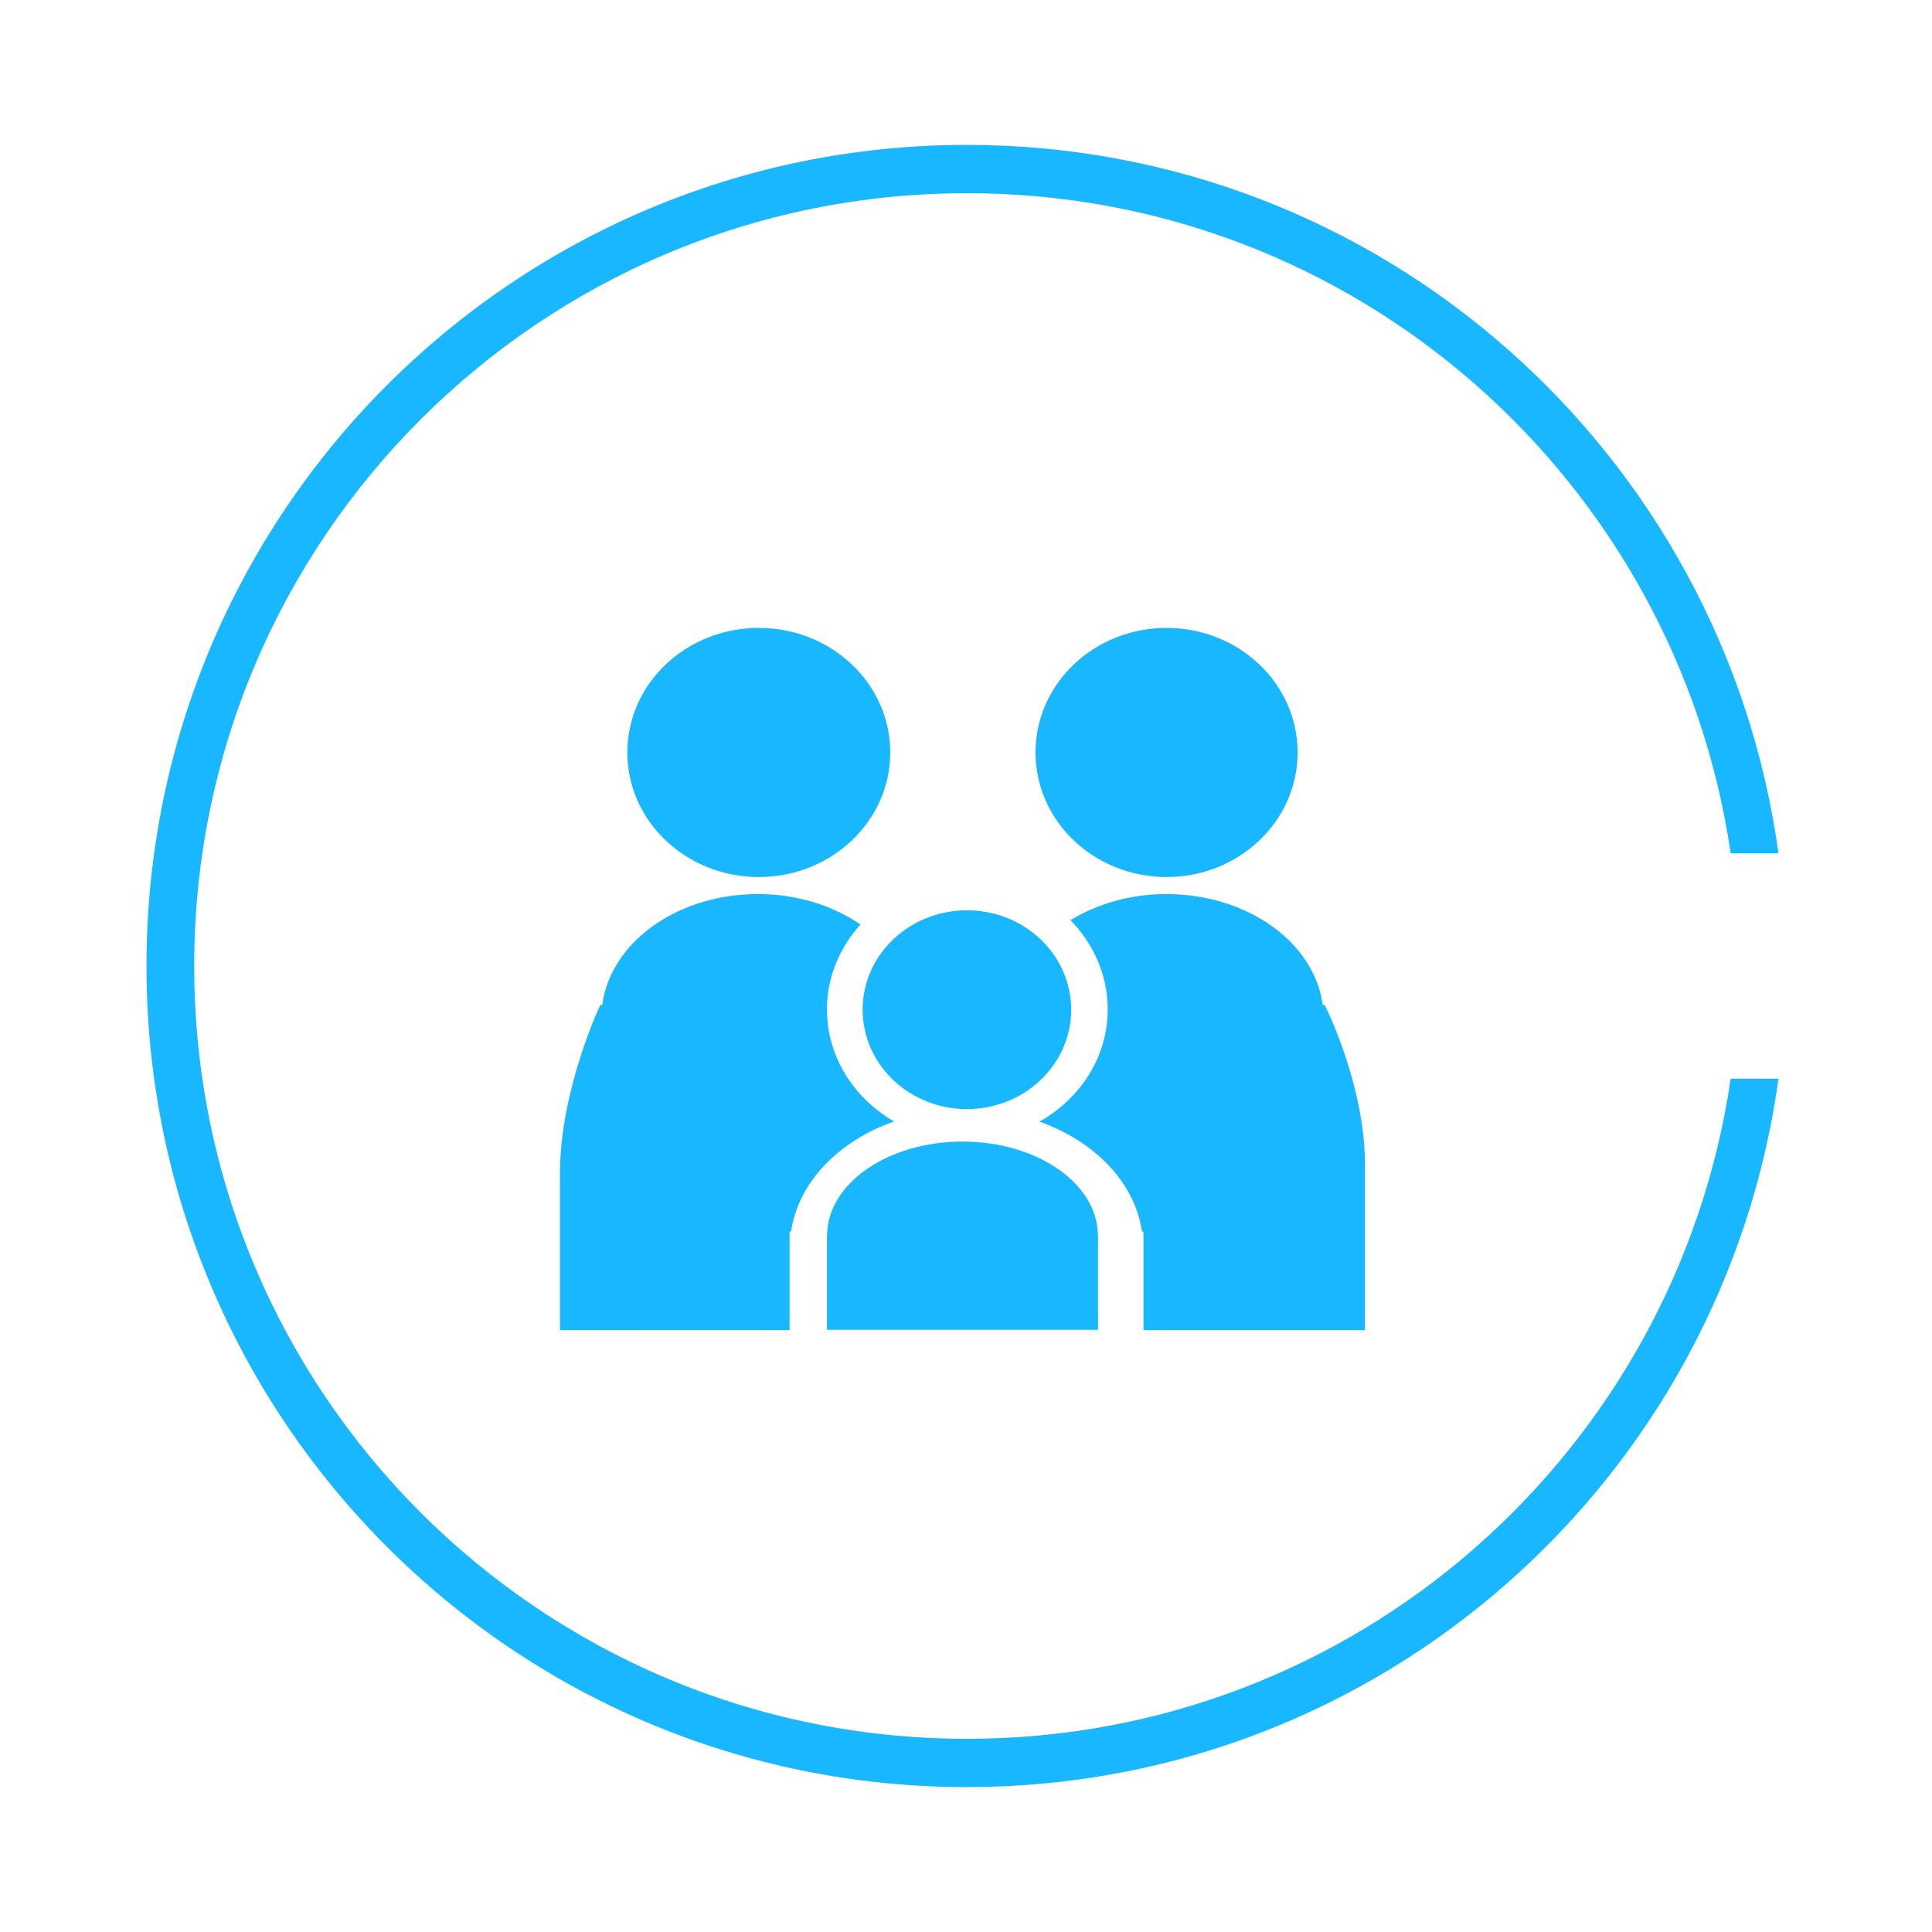 <?xml version="1.0" encoding="iso-8859-1"?>
<!-- Generator: Adobe Illustrator 16.0.3, SVG Export Plug-In . SVG Version: 6.00 Build 0)  -->
<!DOCTYPE svg PUBLIC "-//W3C//DTD SVG 1.1//EN" "http://www.w3.org/Graphics/SVG/1.1/DTD/svg11.dtd">
<svg version="1.1" id="&#x56FE;&#x5C42;_1" xmlns="http://www.w3.org/2000/svg" xmlns:xlink="http://www.w3.org/1999/xlink" x="0px"
	 y="0px" width="60px" height="60px" viewBox="0 0 60 60" style="enable-background:new 0 0 60 60;" xml:space="preserve">
<path style="fill-rule:evenodd;clip-rule:evenodd;fill:#18B7FF;" d="M41.141,31.211c0,0,1.25,2.466,1.25,4.96
	c0,2.554,0,5.137,0,5.137h-6.88V38.25h-0.046c-0.22-1.525-1.461-2.805-3.184-3.416c1.264-0.715,2.12-1.998,2.12-3.489
	c0-1.071-0.445-2.037-1.157-2.769c0.823-0.5,1.845-0.81,2.973-0.81c2.539,0,4.604,1.512,4.862,3.445H41.141z M36.229,19.5
	c2.248,0,4.07,1.732,4.07,3.868c0,2.137-1.822,3.869-4.07,3.869s-4.07-1.732-4.07-3.869C32.158,21.232,33.98,19.5,36.229,19.5z
	 M30.029,28.27c1.788,0,3.238,1.382,3.238,3.087s-1.45,3.087-3.238,3.087c-1.789,0-3.239-1.382-3.239-3.087
	S28.241,28.27,30.029,28.27z M23.565,19.5c2.255,0,4.083,1.732,4.083,3.868c0,2.137-1.828,3.869-4.083,3.869
	s-4.083-1.732-4.083-3.869C19.482,21.232,21.31,19.5,23.565,19.5z M29.891,35.453c2.313,0,4.186,1.295,4.205,2.897H34.1v2.948
	h-8.418v-2.948h0.004C25.706,36.748,27.579,35.453,29.891,35.453z M17.391,41.308c0,0,0-2.415,0-4.882
	c0-2.578,1.25-5.215,1.25-5.215h0.061c0.257-1.933,2.312-3.445,4.838-3.445c1.223,0,2.331,0.36,3.182,0.945
	c-0.64,0.715-1.04,1.626-1.04,2.634c0,1.479,0.839,2.763,2.085,3.483c-1.731,0.608-2.979,1.893-3.199,3.422h-0.046v3.058H17.391z
	 M53.748,26.5C52.049,14.909,42.094,6,30.031,6c-13.255,0-24,10.745-24,24s10.745,24,24,24c12.063,0,22.018-8.908,23.717-20.5h1.484
	c-1.709,12.423-12.328,22-25.208,22C15.955,55.5,4.549,44.083,4.549,30S15.955,4.5,30.024,4.5c12.88,0,23.499,9.577,25.208,22
	H53.748z"/>
</svg>
